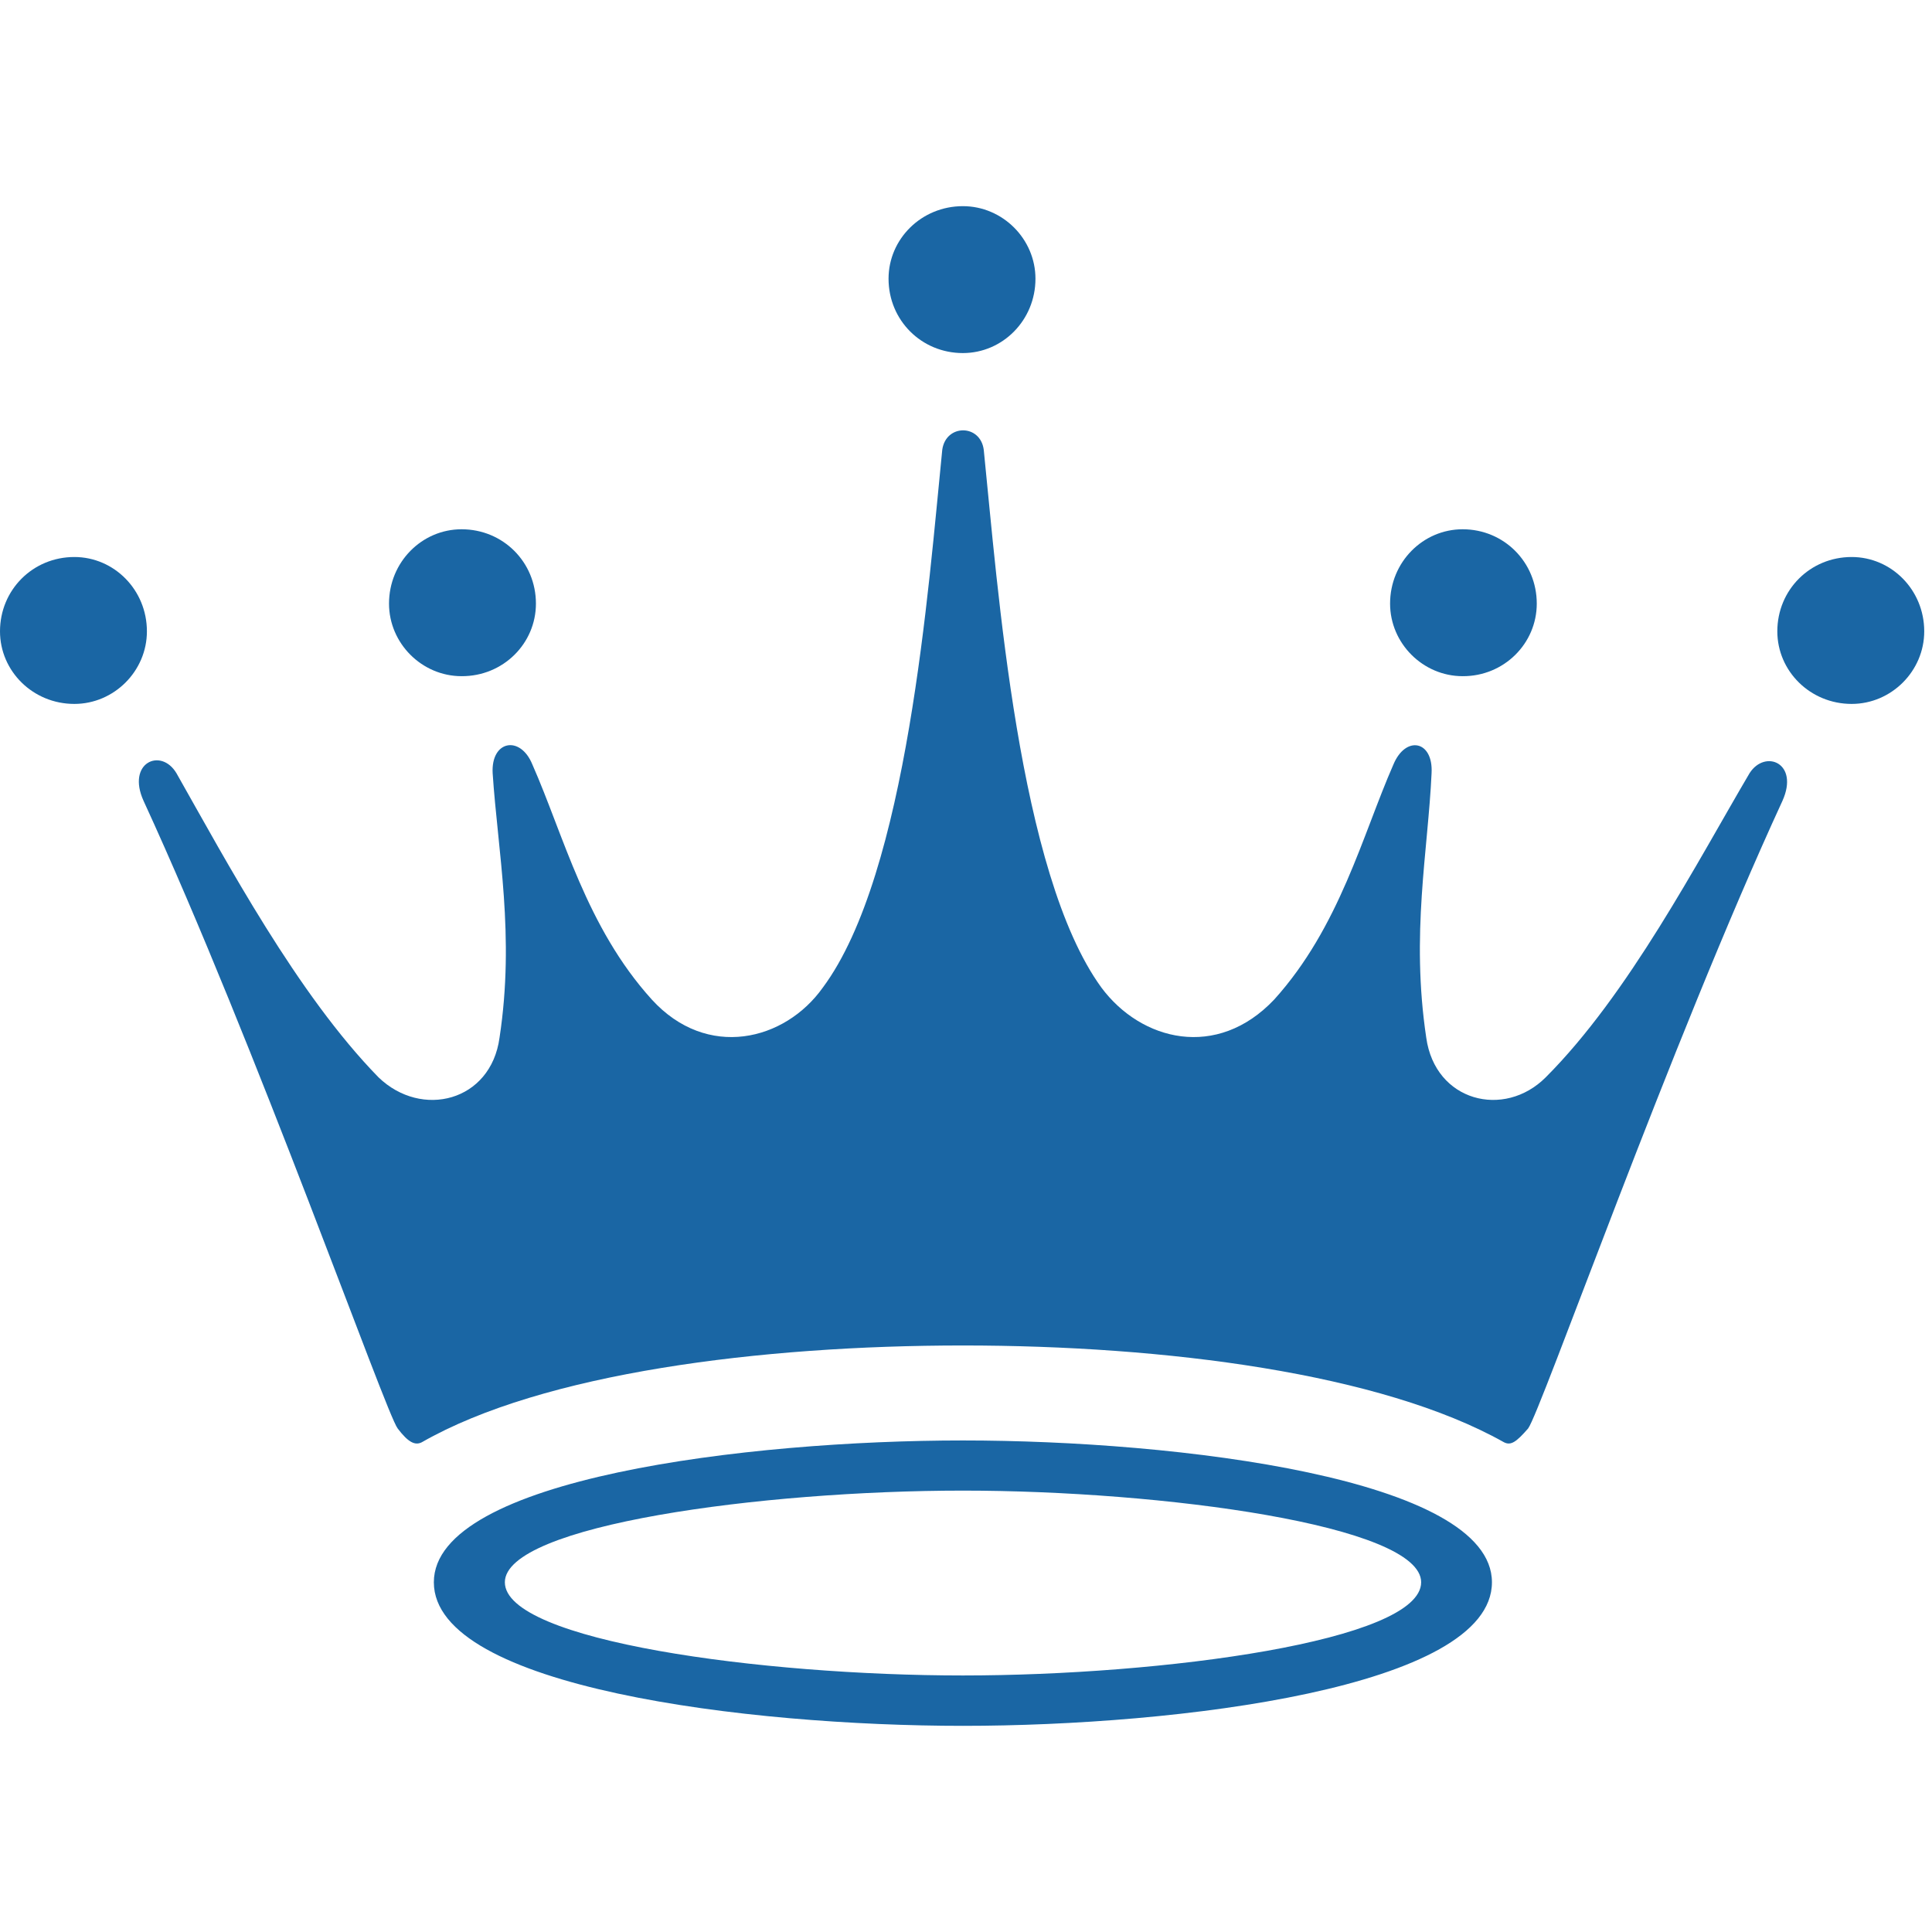 <?xml version="1.0" encoding="utf-8"?>
<!-- Generator: Adobe Illustrator 18.1.0, SVG Export Plug-In . SVG Version: 6.00 Build 0)  -->
<!DOCTYPE svg PUBLIC "-//W3C//DTD SVG 1.1//EN" "http://www.w3.org/Graphics/SVG/1.1/DTD/svg11.dtd">
<svg version="1.1" id="Layer_1" xmlns="http://www.w3.org/2000/svg" xmlns:xlink="http://www.w3.org/1999/xlink" x="0px" y="0px"
	 viewBox="0 0 870.6 870.5" enable-background="new 0 0 870.6 870.5" xml:space="preserve">
<g>
	<path fill-rule="evenodd" clip-rule="evenodd" fill="#1A66A4" d="M466.6,125.6c0-17.9-14.8-32.7-32.7-32.7
		c-18.7,0-33.5,14.8-33.5,32.7c0,18.7,14.8,33.5,33.5,33.5C451.8,159.1,466.6,144.3,466.6,125.6L466.6,125.6z M692.5,272
		c0-18.7-14.8-33.5-33.4-33.5c-17.9,0-32.7,14.8-32.7,33.5c0,17.9,14.8,32.7,32.7,32.7C677.7,304.8,692.5,290,692.5,272L692.5,272z
		 M241.5,272c0-18.7-14.8-33.5-33.5-33.5c-17.9,0-32.7,14.8-32.7,33.5c0,17.9,14.8,32.7,32.7,32.7C226.7,304.8,241.5,290,241.5,272
		L241.5,272z M867.1,284.5c0-18.7-14.8-33.5-32.7-33.5c-18.7,0-33.5,14.8-33.5,33.5c0,17.9,14.8,32.7,33.5,32.7
		C852.3,317.2,867.1,302.4,867.1,284.5L867.1,284.5z M66.2,284.5c0-18.7-14.8-33.5-32.7-33.5C14.8,251,0,265.8,0,284.5
		c0,17.9,14.8,32.7,33.5,32.7C51.4,317.2,66.2,302.4,66.2,284.5L66.2,284.5z M803.2,360.9c7.7-17.1-7.8-23.4-14.8-12.5
		c-23.4,39.7-54.5,99.7-91.9,137.1c-18.7,18.7-49.8,10.9-53.8-17.9c-7-46.7,0.8-84.1,2.4-119.2c0.8-14.8-11.7-17.1-17.2-3.9
		c-14,31.9-24.2,73.2-53.7,105.9c-25.8,27.3-60,18.7-77.9-5.4c-37.4-51.4-46.7-180.7-53-242.3c-1.5-11.7-17.1-11.7-18.7,0
		c-6.2,61.5-15.6,190.9-53.8,242.3c-17.1,24.1-52.2,32.7-77.1,5.4c-29.6-32.7-39.7-74-53.8-105.9c-5.4-13.3-18.7-10.9-17.9,3.9
		c2.3,35.1,10.1,73.2,3.1,119.2c-3.9,28.8-35.1,36.6-54.5,17.9C134,448.1,102,388.1,79.5,348.4c-7-11.7-22.6-4.7-14.8,12.5
		c50.6,109.9,109.1,275.8,114.5,282.8c4.7,6.2,7.8,7.8,10.9,6.2c54.5-31.2,152.7-43.6,243.8-43.6c91.1,0,188.5,12.5,243.8,43.6
		c3.1,1.6,5.5,0,10.9-6.2C694.1,636.6,752.6,470.7,803.2,360.9L803.2,360.9z M433.9,649.1c-96.6,0-238.4,17.1-238.4,63.9
		c0,47.5,141.8,64.7,238.4,64.7c96.6,0,238.4-17.2,238.4-64.7C672.3,666.2,530.6,649.1,433.9,649.1L433.9,649.1z M433.9,755
		c-90.4,0-206.4-15.6-206.4-42c0-25.7,116-41.3,206.4-41.3c89.6,0,206.5,15.6,206.5,41.3C640.4,739.5,523.5,755,433.9,755L433.9,755
		z"/>
</g>
</svg>
